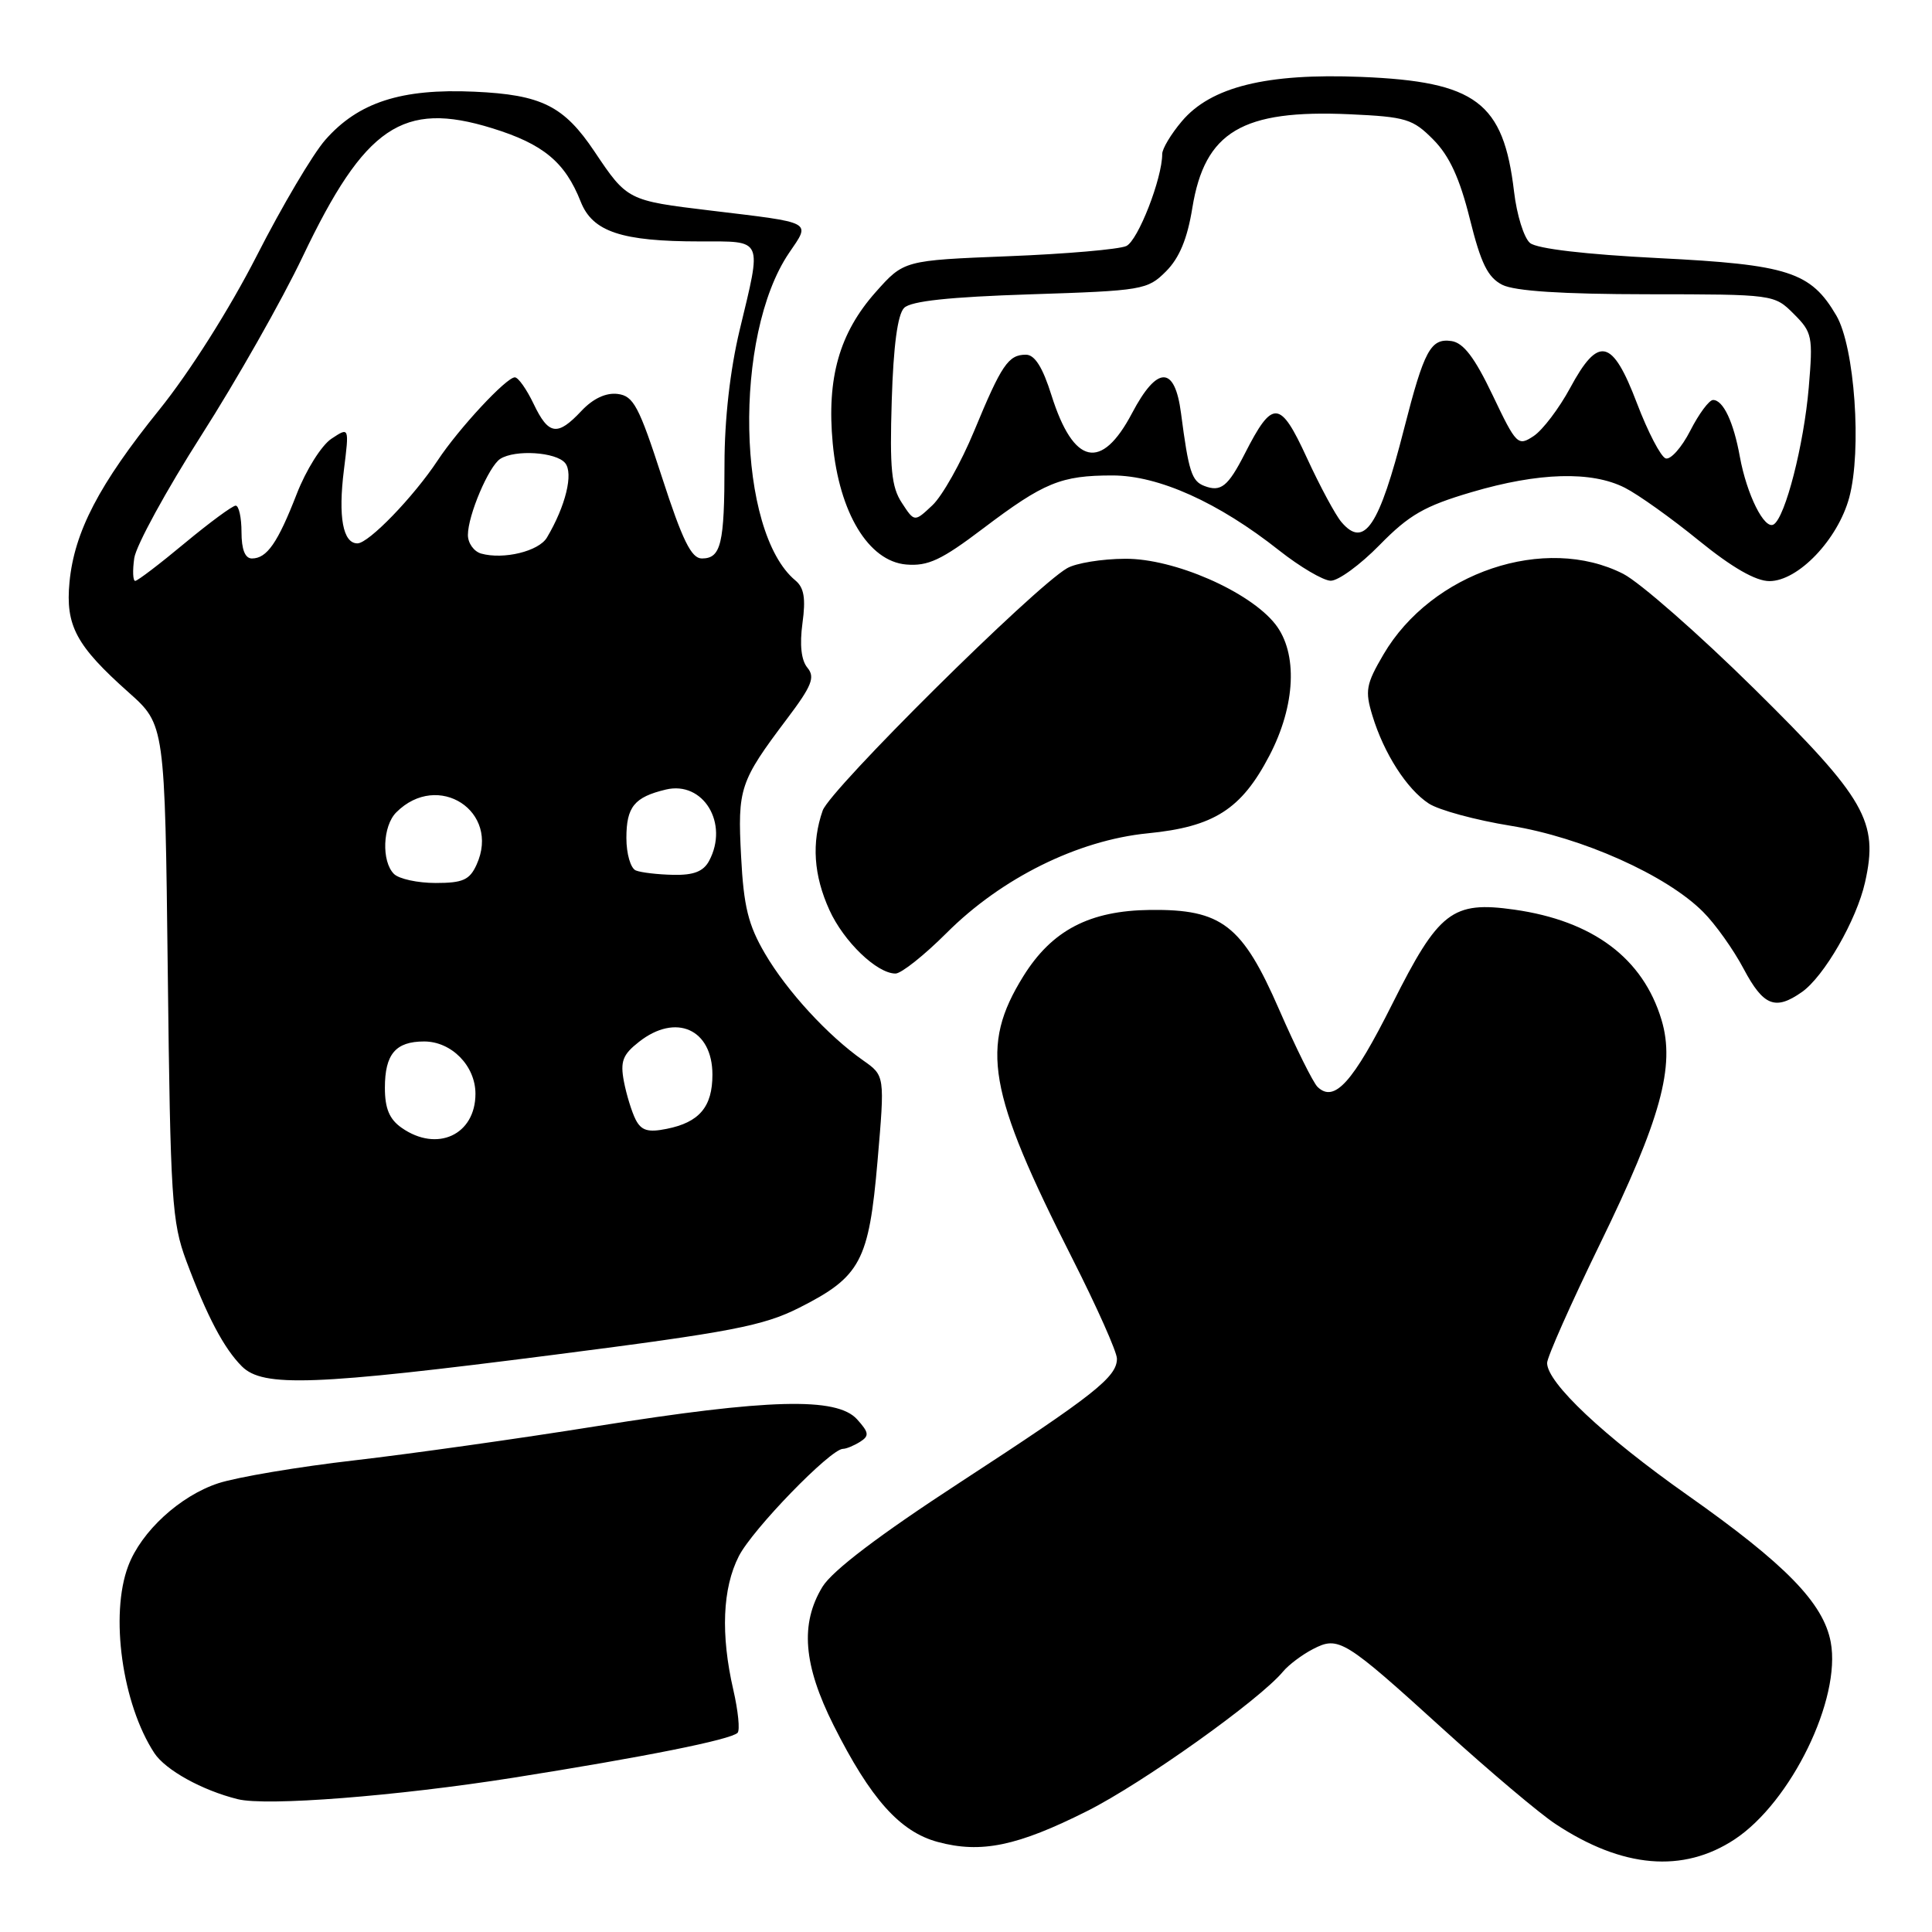 <?xml version="1.0" encoding="UTF-8" standalone="no"?>
<!DOCTYPE svg PUBLIC "-//W3C//DTD SVG 1.1//EN" "http://www.w3.org/Graphics/SVG/1.1/DTD/svg11.dtd" >
<svg xmlns="http://www.w3.org/2000/svg" xmlns:xlink="http://www.w3.org/1999/xlink" version="1.1" viewBox="0 0 256 256">
 <g >
 <path fill="currentColor"
d=" M 229.87 243.71 C 237.34 238.76 243.99 225.10 242.58 217.58 C 241.61 212.41 236.61 207.28 223.61 198.12 C 212.50 190.29 205.00 183.23 205.00 180.60 C 205.00 179.84 208.15 172.74 212.00 164.84 C 220.07 148.29 222.00 141.27 220.16 135.14 C 217.71 126.97 211.08 122.01 200.64 120.53 C 192.43 119.37 190.64 120.75 184.49 133.02 C 179.26 143.45 176.81 146.17 174.58 144.02 C 173.99 143.44 171.70 138.83 169.50 133.79 C 164.61 122.56 161.89 120.46 152.41 120.57 C 144.36 120.66 139.38 123.27 135.60 129.35 C 129.82 138.66 130.85 144.60 142.10 166.78 C 145.34 173.18 148.00 179.14 148.00 180.03 C 148.00 182.46 145.03 184.81 127.23 196.41 C 116.49 203.41 110.29 208.12 108.98 210.26 C 106.00 215.16 106.44 220.61 110.46 228.62 C 115.36 238.37 119.25 242.72 124.26 244.07 C 130.00 245.62 134.81 244.62 144.06 239.97 C 151.41 236.28 166.89 225.25 170.01 221.49 C 170.75 220.60 172.53 219.26 173.96 218.52 C 177.38 216.75 178.08 217.18 191.39 229.27 C 197.38 234.71 204.00 240.30 206.10 241.68 C 214.97 247.55 223.02 248.24 229.87 243.71 Z  M 68.00 235.56 C 85.42 232.80 96.81 230.52 97.73 229.61 C 98.07 229.27 97.81 226.71 97.17 223.92 C 95.48 216.58 95.73 210.45 97.90 206.20 C 99.72 202.63 110.02 192.02 111.69 191.98 C 112.14 191.98 113.16 191.55 113.96 191.05 C 115.21 190.26 115.15 189.82 113.56 188.06 C 110.87 185.10 101.82 185.34 79.09 188.97 C 68.86 190.61 54.42 192.64 47.00 193.50 C 39.58 194.35 31.44 195.72 28.92 196.54 C 23.85 198.21 18.72 202.91 16.99 207.50 C 14.54 213.96 16.19 225.78 20.45 232.29 C 21.93 234.54 26.78 237.23 31.50 238.40 C 35.28 239.35 52.53 238.00 68.00 235.56 Z  M 73.45 179.51 C 96.93 176.50 101.12 175.69 105.91 173.28 C 114.04 169.17 115.13 167.13 116.28 153.82 C 117.25 142.53 117.25 142.53 114.37 140.51 C 109.71 137.24 104.28 131.34 101.36 126.35 C 99.15 122.57 98.54 120.12 98.20 113.50 C 97.72 104.45 98.02 103.56 104.28 95.25 C 107.58 90.88 108.03 89.74 106.99 88.48 C 106.17 87.50 105.94 85.45 106.33 82.58 C 106.78 79.30 106.55 77.87 105.39 76.91 C 97.64 70.47 97.13 44.46 104.55 33.52 C 107.43 29.28 107.93 29.56 94.08 27.89 C 83.18 26.58 83.10 26.54 78.78 20.09 C 74.72 14.03 71.76 12.55 62.86 12.15 C 53.18 11.71 47.48 13.55 43.10 18.54 C 41.45 20.42 37.36 27.33 34.01 33.91 C 30.40 40.97 25.13 49.30 21.11 54.29 C 13.12 64.19 9.85 70.47 9.21 77.13 C 8.66 82.90 10.08 85.55 17.06 91.76 C 21.85 96.03 21.85 96.03 22.23 128.76 C 22.58 158.97 22.77 161.93 24.69 167.09 C 27.44 174.44 29.67 178.67 32.05 181.05 C 34.85 183.85 41.64 183.59 73.45 179.51 Z  M 238.76 131.45 C 241.70 129.39 246.01 121.91 247.13 116.90 C 248.94 108.86 247.22 105.85 232.47 91.29 C 225.11 84.03 217.29 77.17 215.09 76.04 C 204.74 70.77 189.70 75.82 183.31 86.73 C 181.00 90.67 180.85 91.54 181.85 94.82 C 183.37 99.83 186.41 104.57 189.32 106.47 C 190.64 107.34 195.53 108.67 200.18 109.42 C 209.60 110.95 220.80 115.95 225.66 120.82 C 227.27 122.42 229.69 125.82 231.04 128.37 C 233.66 133.30 235.23 133.93 238.76 131.45 Z  M 125.43 123.62 C 132.70 116.35 142.81 111.34 152.07 110.42 C 160.86 109.56 164.49 107.24 168.20 100.13 C 171.68 93.47 171.99 86.53 168.98 82.70 C 165.56 78.36 155.55 73.99 149.09 74.04 C 146.02 74.05 142.55 74.62 141.40 75.29 C 136.99 77.83 109.99 104.61 109.01 107.40 C 107.52 111.67 107.81 115.98 109.90 120.58 C 111.80 124.77 116.20 129.00 118.66 129.00 C 119.42 129.00 122.47 126.58 125.43 123.62 Z  M 182.81 72.21 C 186.72 68.22 188.75 67.05 195.00 65.21 C 203.88 62.59 210.89 62.39 215.30 64.63 C 217.06 65.52 221.48 68.67 225.11 71.63 C 229.52 75.21 232.64 77.00 234.46 77.00 C 238.26 77.00 243.52 71.50 245.03 65.94 C 246.72 59.69 245.76 45.99 243.33 41.82 C 239.94 36.02 236.97 35.06 219.74 34.20 C 210.08 33.71 203.66 32.96 202.74 32.20 C 201.93 31.53 200.98 28.47 200.62 25.40 C 199.22 13.54 195.59 10.81 180.38 10.19 C 167.81 9.68 160.43 11.51 156.59 16.08 C 155.16 17.77 154.00 19.71 154.00 20.40 C 154.00 23.65 150.79 31.88 149.24 32.60 C 148.28 33.04 141.26 33.65 133.63 33.95 C 119.77 34.50 119.77 34.50 116.02 38.72 C 111.22 44.13 109.53 50.09 110.34 58.74 C 111.20 67.95 115.09 74.37 120.07 74.80 C 122.97 75.04 124.73 74.22 130.26 70.03 C 138.34 63.92 140.58 63.00 147.41 63.00 C 153.52 63.00 161.45 66.57 169.50 72.94 C 172.25 75.11 175.32 76.92 176.31 76.95 C 177.31 76.98 180.24 74.84 182.81 72.21 Z  M 53.22 149.44 C 51.60 148.31 51.00 146.88 51.00 144.14 C 51.00 139.68 52.42 138.00 56.20 138.00 C 59.83 138.00 63.00 141.23 63.00 144.93 C 63.00 150.38 57.91 152.73 53.22 149.44 Z  M 84.23 148.36 C 83.71 147.34 83.01 145.06 82.67 143.30 C 82.17 140.64 82.51 139.74 84.67 138.05 C 89.56 134.20 94.40 136.36 94.40 142.40 C 94.40 146.66 92.67 148.72 88.33 149.58 C 85.87 150.08 84.98 149.81 84.23 148.36 Z  M 52.20 115.80 C 50.53 114.13 50.70 109.44 52.51 107.64 C 58.04 102.10 66.36 107.52 63.15 114.57 C 62.23 116.60 61.33 117.00 57.72 117.00 C 55.34 117.00 52.86 116.46 52.20 115.80 Z  M 84.25 115.34 C 83.56 115.06 83.00 113.14 83.00 111.04 C 83.00 106.91 84.05 105.62 88.23 104.62 C 93.19 103.44 96.62 109.10 93.96 114.07 C 93.21 115.47 91.92 115.98 89.21 115.92 C 87.17 115.88 84.94 115.62 84.25 115.34 Z  M 17.79 73.95 C 18.04 72.27 22.04 64.96 26.67 57.70 C 31.31 50.44 37.36 39.78 40.11 34.00 C 48.34 16.74 53.37 13.33 65.18 16.98 C 71.99 19.08 74.87 21.47 76.95 26.73 C 78.52 30.71 82.36 31.99 92.75 31.99 C 101.23 32.00 100.97 31.41 97.99 43.81 C 96.74 49.05 96.00 55.59 96.00 61.48 C 96.00 72.07 95.54 74.00 93.00 74.00 C 91.61 74.00 90.43 71.61 87.72 63.25 C 84.66 53.81 83.94 52.46 81.84 52.20 C 80.29 52.01 78.58 52.81 77.04 54.45 C 73.86 57.84 72.69 57.67 70.70 53.50 C 69.78 51.58 68.67 50.00 68.22 50.00 C 67.09 50.00 60.79 56.78 58.00 61.00 C 54.80 65.84 48.85 72.00 47.36 72.00 C 45.44 72.00 44.79 68.49 45.57 62.27 C 46.28 56.57 46.28 56.57 43.91 58.14 C 42.60 59.01 40.54 62.30 39.32 65.45 C 36.80 71.93 35.37 74.00 33.38 74.00 C 32.47 74.00 32.00 72.81 32.00 70.50 C 32.00 68.58 31.65 67.00 31.23 67.00 C 30.81 67.00 27.77 69.24 24.48 71.97 C 21.19 74.71 18.24 76.96 17.92 76.97 C 17.61 76.99 17.55 75.63 17.79 73.95 Z  M 63.75 73.35 C 62.79 73.07 62.00 71.97 62.00 70.89 C 62.00 68.28 64.77 61.77 66.29 60.80 C 68.26 59.55 73.67 59.89 74.88 61.35 C 76.01 62.71 74.95 67.06 72.47 71.23 C 71.39 73.05 66.72 74.18 63.75 73.35 Z  M 177.75 69.18 C 176.96 68.26 174.89 64.41 173.15 60.63 C 169.61 52.94 168.63 52.88 164.94 60.12 C 162.71 64.48 161.77 65.23 159.58 64.39 C 157.90 63.75 157.50 62.48 156.49 54.75 C 155.67 48.41 153.34 48.41 150.00 54.75 C 145.94 62.45 142.25 61.63 139.33 52.39 C 138.16 48.66 137.11 47.00 135.94 47.00 C 133.61 47.00 132.71 48.33 129.08 57.11 C 127.35 61.29 124.86 65.72 123.55 66.95 C 121.17 69.19 121.17 69.19 119.50 66.63 C 118.12 64.54 117.88 62.08 118.16 53.09 C 118.38 45.82 118.94 41.66 119.80 40.80 C 120.70 39.89 125.79 39.35 136.52 39.00 C 151.40 38.52 152.05 38.41 154.50 35.96 C 156.27 34.19 157.33 31.64 157.99 27.55 C 159.64 17.44 164.59 14.50 178.84 15.14 C 186.32 15.48 187.21 15.76 189.93 18.51 C 192.05 20.65 193.42 23.62 194.76 29.00 C 196.23 34.92 197.14 36.76 199.06 37.74 C 200.71 38.57 206.98 38.98 218.30 38.99 C 235.03 39.00 235.10 39.01 237.68 41.59 C 240.14 44.04 240.24 44.58 239.67 51.34 C 239.02 58.96 236.56 68.54 235.02 69.49 C 233.80 70.24 231.46 65.55 230.54 60.52 C 229.71 55.91 228.33 53.00 226.99 53.00 C 226.47 53.00 225.11 54.83 223.97 57.07 C 222.83 59.30 221.36 60.95 220.71 60.74 C 220.06 60.52 218.35 57.23 216.90 53.42 C 213.64 44.85 211.81 44.43 208.05 51.41 C 206.59 54.11 204.42 56.97 203.23 57.77 C 201.13 59.16 200.93 58.97 197.78 52.36 C 195.39 47.35 193.91 45.42 192.32 45.19 C 189.57 44.80 188.71 46.40 186.05 56.80 C 182.74 69.78 180.77 72.72 177.75 69.18 Z "/>
</g>
</svg>